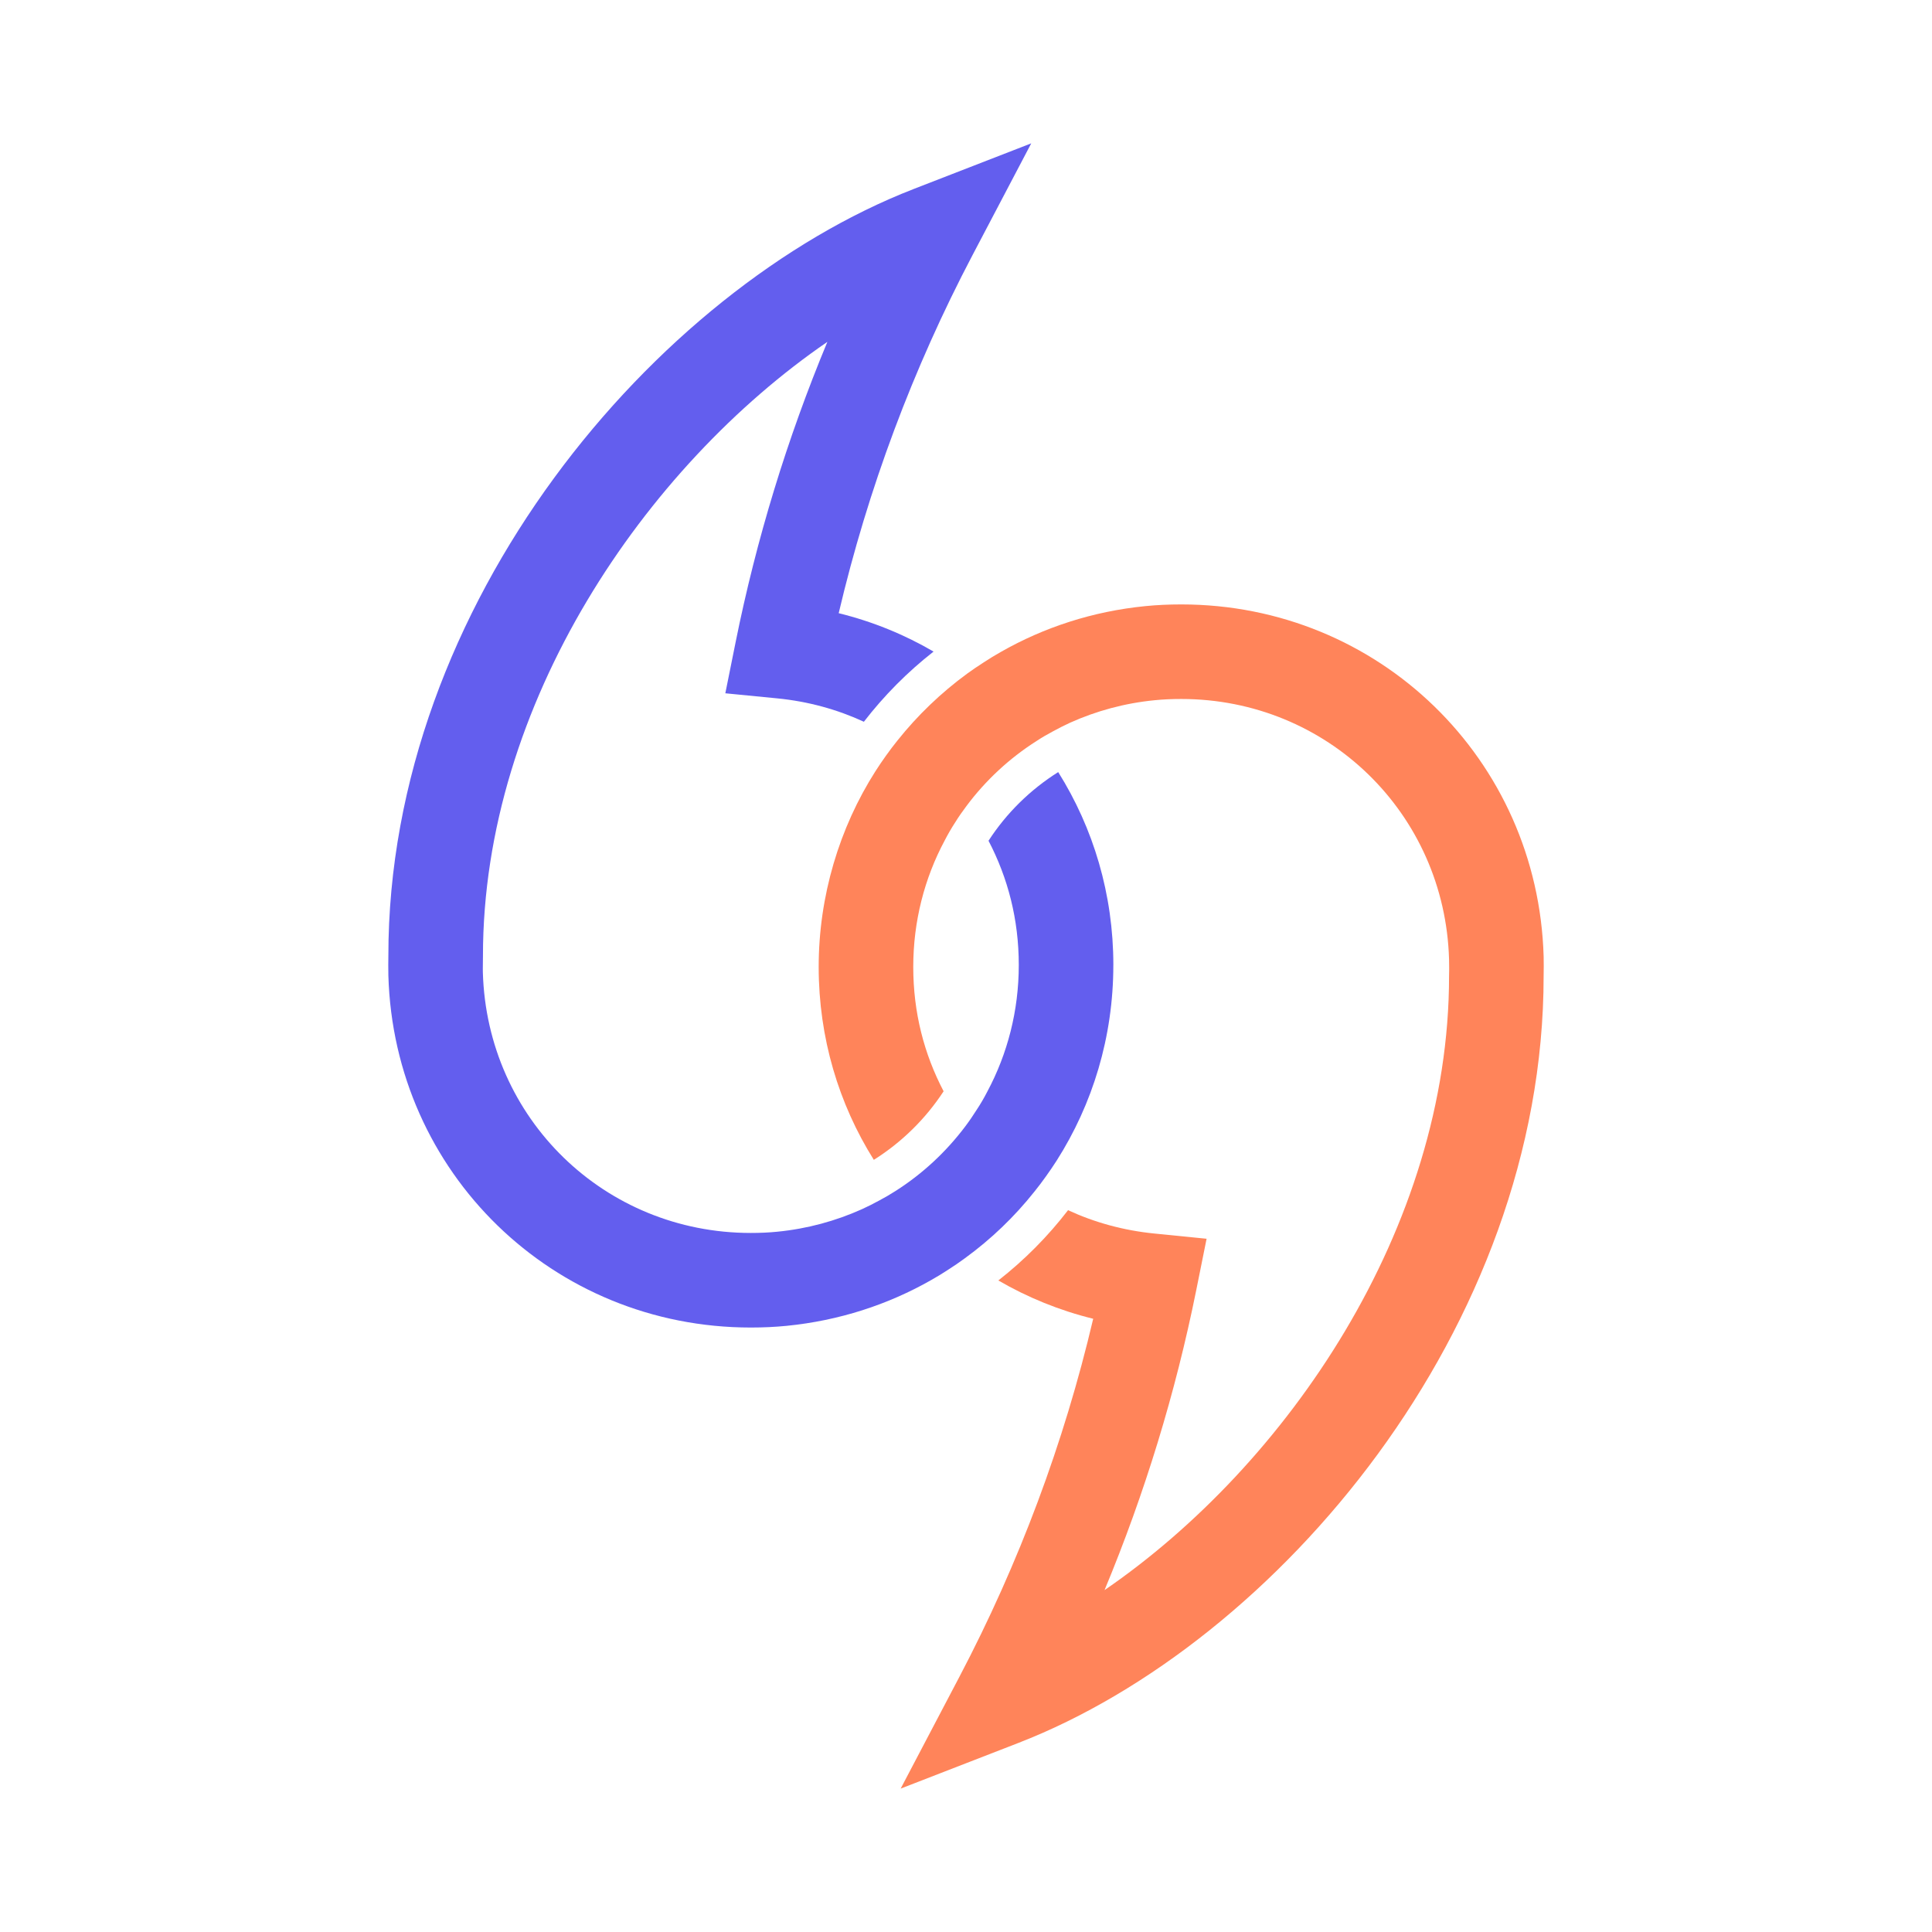 <?xml version="1.0" encoding="UTF-8"?>
<svg id="Layer_1" data-name="Layer 1" xmlns="http://www.w3.org/2000/svg" viewBox="0 0 1000 1000">
  <defs>
    <style>
      .cls-1 {
        fill: #ff845a;
      }

      .cls-1, .cls-2, .cls-3 {
        stroke-width: 0px;
      }

      .cls-2 {
        fill: #635eee;
      }

      .cls-3 {
        fill: #fff;
      }
    </style>
  </defs>
  <rect class="cls-3" y="0" width="1000" height="1000"/>
  <g>
    <path class="cls-2" d="M576.26,499.51c0,37.2-10.72,72.01-29.37,101.28-1.76,2.74-3.62,5.48-5.53,8.13-1.91,2.69-3.87,5.29-5.92,7.83-10.38,13.07-22.52,24.72-36.07,34.56-2.79,2.06-5.63,4.01-8.57,5.87-2.89,1.91-5.87,3.72-8.91,5.43-22.27,12.68-47.58,20.95-74.7,23.64-5.97.59-12.09.88-18.6.88-102.3,0-184.68-80.04-187.57-182.25-.05-1.66-.05-3.52-.05-5.39l.05-4.6c-.1-182.45,138.18-345.11,271.86-397.05l60.89-23.64-30.4,57.86c-30.89,58.79-54.14,121.06-69.26,185.33,17.52,4.31,34.02,11.06,49.1,19.87-13.51,10.57-25.6,22.76-36.07,36.32-13.75-6.36-28.83-10.52-44.74-12.09l-26.97-2.64,5.34-26.53c10.72-53.21,26.63-105.25,47.48-155.37-94.18,64.57-178.32,187.15-178.27,317.9l-.05,4.65c0,1.32-.05,2.59,0,3.82,2.15,75.73,63.05,134.86,138.67,134.86,4.85,0,9.35-.2,13.71-.64,15.57-1.52,30.3-5.58,43.81-11.65,3.08-1.42,6.07-2.89,8.96-4.5,2.89-1.52,5.73-3.18,8.47-4.94,14-8.91,26.19-20.27,36.12-33.48,2.1-2.79,4.06-5.68,5.92-8.62,2.01-3.03,3.82-6.17,5.48-9.4,10.43-19.53,16.25-41.81,16.25-65.45s-5.63-45.09-15.66-64.32c9.25-14.29,21.59-26.43,36.07-35.54,18.16,28.93,28.54,63.2,28.54,99.86Z"/>
    <path class="cls-1" d="M799.03,500.49l-.05,4.55c.05,182.49-138.18,345.21-271.86,397.1l-60.94,23.64,30.4-57.86c30.89-58.79,54.14-121.01,69.26-185.33-17.52-4.31-34.02-11.06-49.1-19.83,13.51-10.57,25.65-22.81,36.08-36.37,13.75,6.36,28.83,10.52,44.79,12.09l26.92,2.69-5.34,26.53c-10.72,53.21-26.63,105.2-47.48,155.33,94.18-64.57,178.37-187.1,178.32-317.9,0-.88,0-1.81.05-2.79v-1.86c0-1.32,0-2.59-.05-3.87-2.15-75.63-63.05-134.82-138.62-134.82-4.85,0-9.35.2-13.75.64-15.57,1.52-30.3,5.58-43.81,11.65-3.03,1.42-6.02,2.89-8.91,4.5-2.89,1.52-5.73,3.18-8.47,4.99-14,8.91-26.24,20.27-36.12,33.48-2.1,2.79-4.11,5.63-5.92,8.57-2.01,3.08-3.82,6.22-5.48,9.45-10.43,19.48-16.25,41.76-16.25,65.4s5.63,45.13,15.71,64.37c-9.3,14.24-21.64,26.38-36.12,35.49-18.16-28.93-28.54-63.2-28.54-99.86s10.72-72.01,29.37-101.28c1.76-2.74,3.57-5.43,5.48-8.08,1.91-2.69,3.92-5.34,5.97-7.88,10.38-13.02,22.52-24.67,36.03-34.56,2.79-2.01,5.63-3.96,8.57-5.83,2.89-1.91,5.87-3.72,8.91-5.43,22.32-12.73,47.58-21,74.74-23.69,5.97-.59,12.09-.88,18.6-.88,102.25,0,184.63,80.09,187.57,182.3.05,1.66.05,3.52.05,5.34Z"/>
  </g>
</svg>